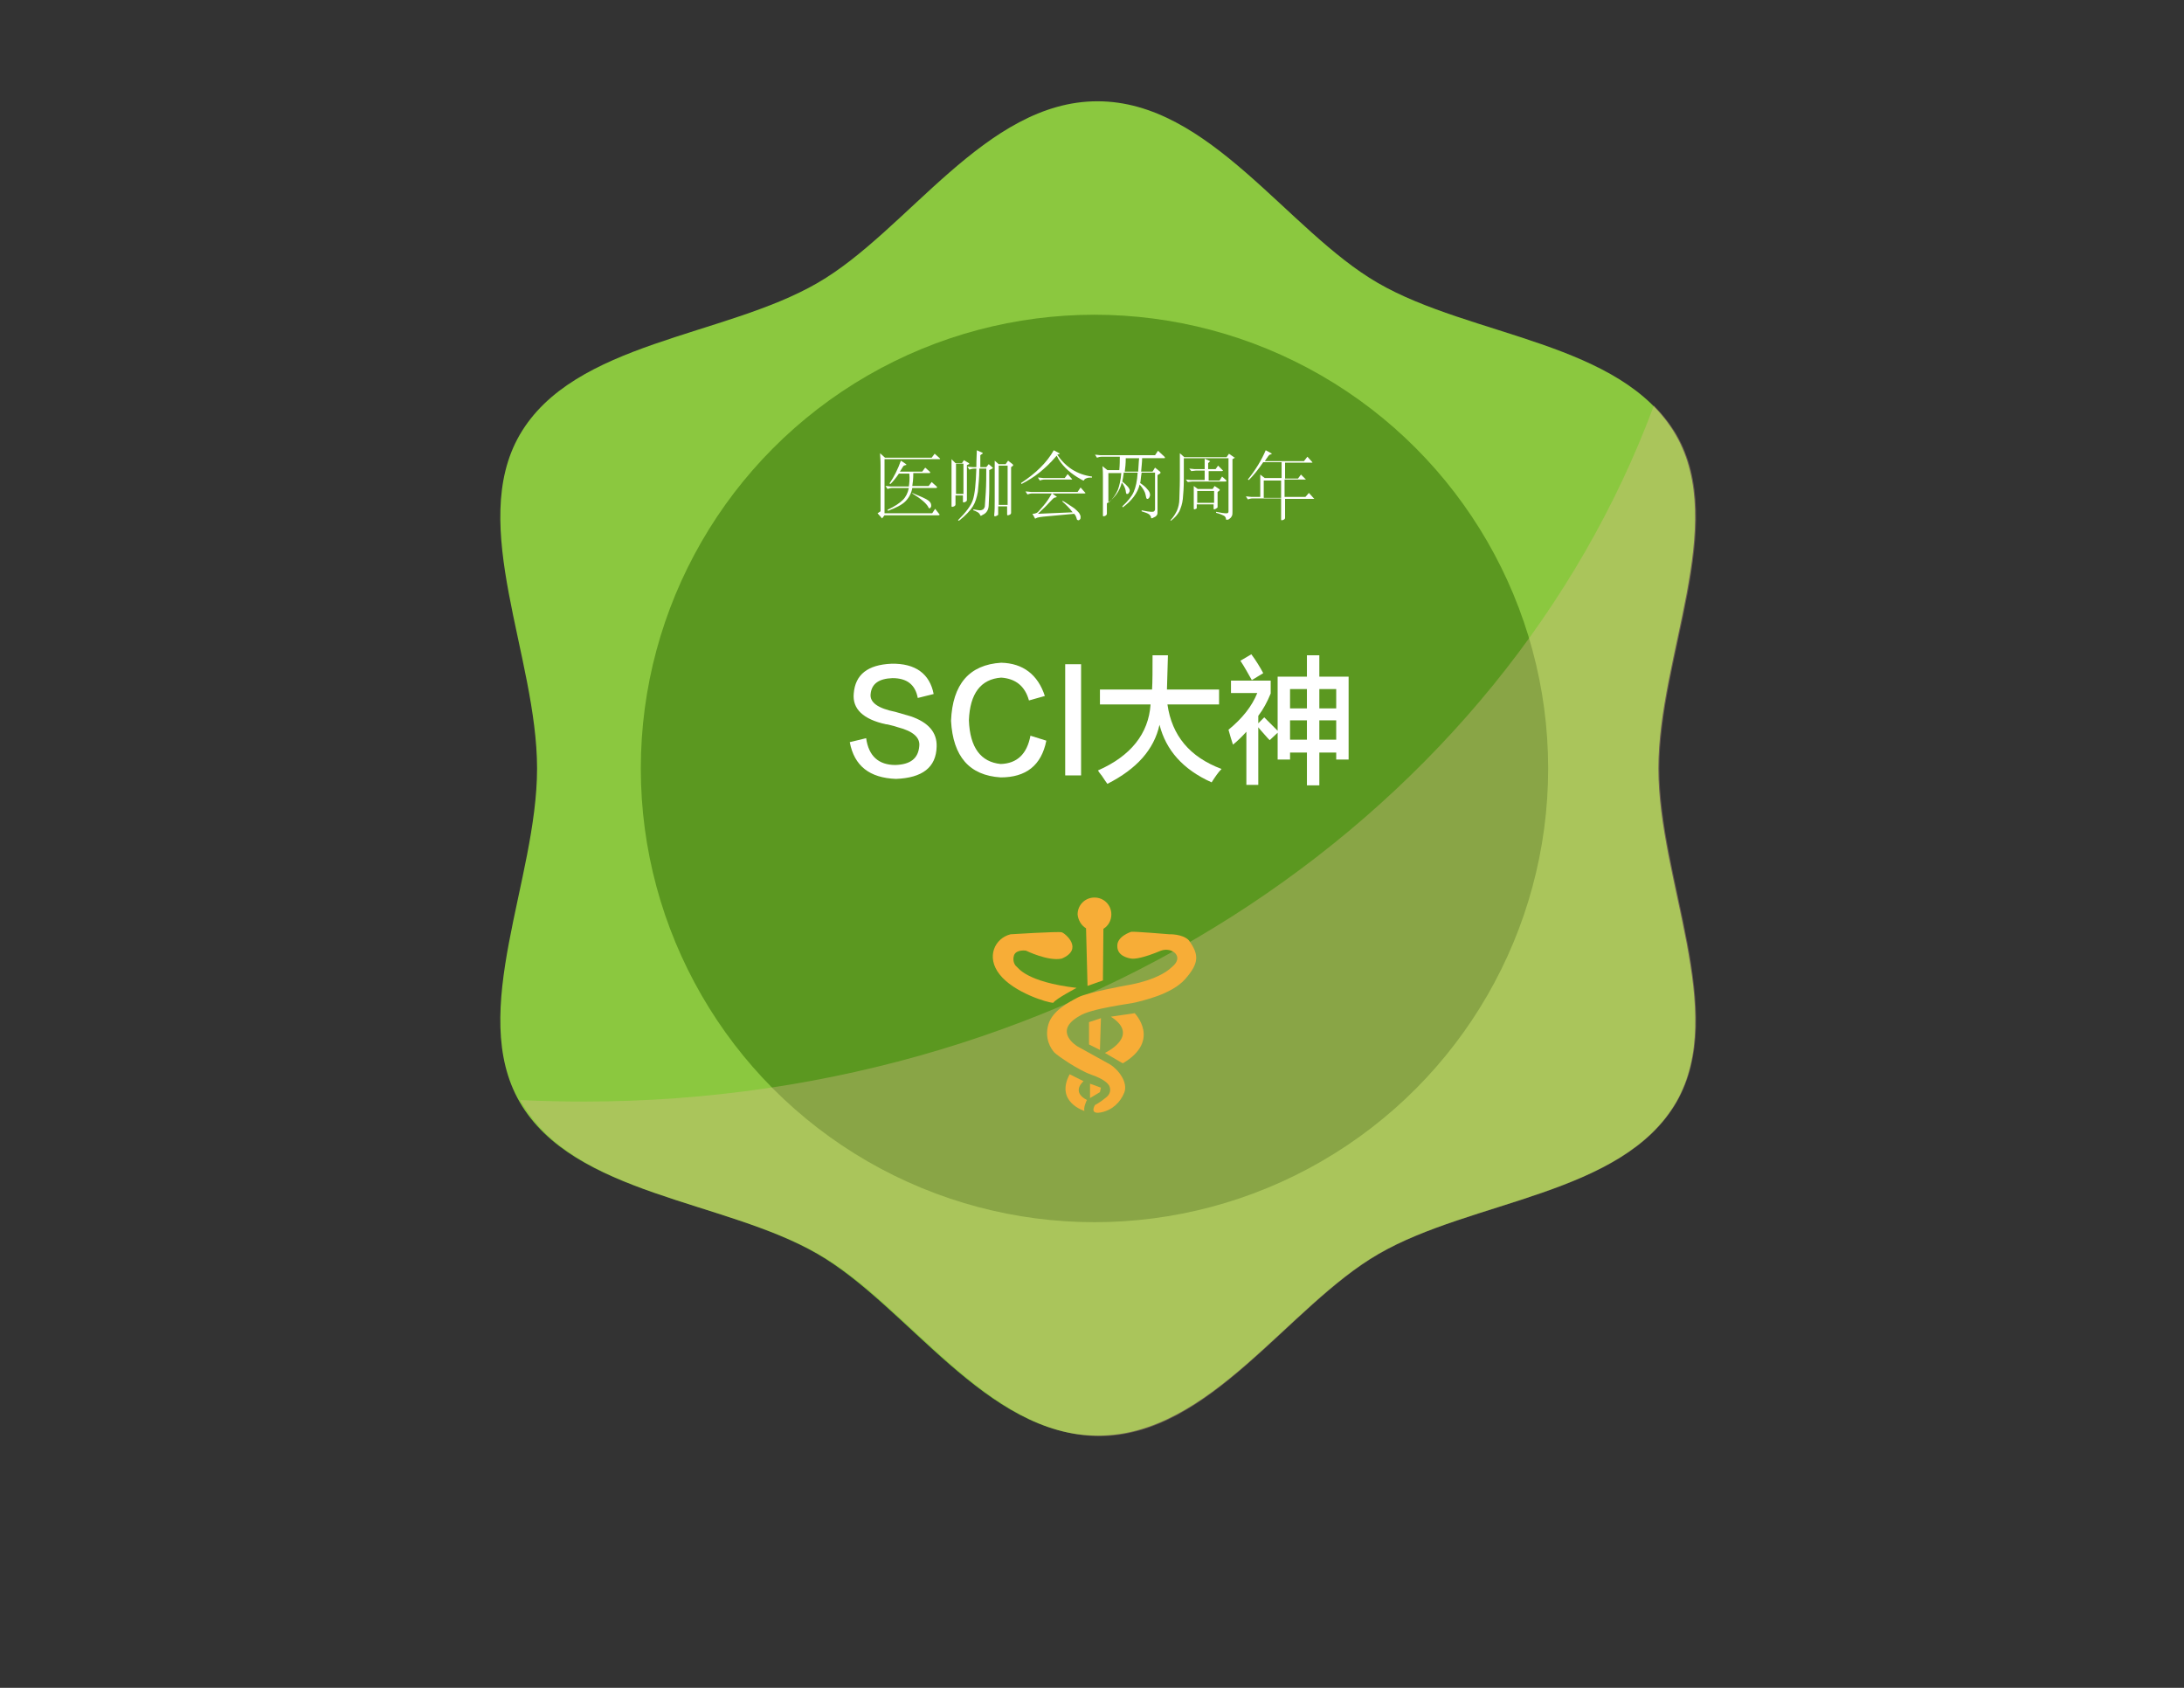 <?xml version="1.0" encoding="utf-8"?>
<!-- Generator: Adobe Illustrator 21.0.0, SVG Export Plug-In . SVG Version: 6.00 Build 0)  -->
<svg version="1.1" id="图层_1" xmlns="http://www.w3.org/2000/svg" xmlns:xlink="http://www.w3.org/1999/xlink" x="0px" y="0px"
	 viewBox="0 0 440 340" style="enable-background:new 0 0 440 340;" xml:space="preserve">
<rect x="0" y="0" width="440" height="340" fill="#333333" stroke="none"/>
<style type="text/css">
	.st0{fill:#8BC83F;}
	.st1{fill:#5B9820;}
	.st2{opacity:0.32;fill:#EABE96;}
	.st3{fill:#F7AD37;}
	.st4{fill:#FFFFFF;}
</style>
<path class="st0" d="M334.1,154.8c0-22.5,14-49,3.5-67.2c-10.9-18.8-41.2-19.7-60-30.6c-18.2-10.5-33.9-36.6-56.5-36.6
	S182.9,46.5,164.7,57c-18.8,10.9-49.1,11.8-60,30.6c-10.5,18.2,3.5,44.7,3.5,67.2s-14,49-3.5,67.2c10.9,18.8,41.2,19.7,60,30.6
	c18.2,10.5,33.9,36.6,56.5,36.6s38.3-26.1,56.5-36.6c18.8-10.9,49.1-11.8,60-30.6C348.1,203.8,334.1,177.3,334.1,154.8z"/>
<circle class="st1" cx="220.5" cy="154.8" r="91.4"/>
<path class="st2" d="M277.8,252.6c18.8-10.9,49.1-11.8,60-30.6c10.5-18.2-3.5-44.7-3.5-67.2s14-49,3.5-67.2
	c-1.3-2.2-2.9-4.2-4.6-5.9c-30.3,81.5-115.3,140.2-215.5,140.2c-4.3,0-8.6-0.1-12.9-0.3c0.1,0.2,0.2,0.4,0.3,0.5
	c10.9,18.8,41.2,19.7,60,30.6c18.2,10.5,33.9,36.6,56.5,36.6C243.9,289.2,259.6,263.1,277.8,252.6z"/>
<g>
	<polygon class="st3" points="221.6,211.5 221.8,205.1 219.4,205.9 219.4,210.4 	"/>
	<polygon class="st3" points="221.8,219.1 219.6,218.3 219.6,221.2 221.6,220 	"/>
	<path class="st3" d="M216.9,199c-10.2-1.2-11.8-4.1-12.1-4.3s-0.9-1.1-0.5-2.3c0.5-1.2,2.4-0.9,2.4-0.9s4.5,2.2,7.2,1.6
		c4.5-1.9,0.7-5.1,0-5.3c-0.7-0.2-10.3,0.4-10.3,0.4c-3.2,0.8-5,4.6-2.2,8.1c2.8,3.6,9.6,5.7,10.8,5.7
		C212.7,201.2,216.9,199,216.9,199z"/>
	<path class="st3" d="M223.8,204.8c6.1,3.9-1.2,7.3-1.2,7.3l3.6,2.1c7.8-4.6,2.4-10.1,2.4-10.1L223.8,204.8z"/>
	<path class="st3" d="M218.3,217.8l-2.8-1.4c-3,5.6,3,7.4,3,7.4c-0.3-0.5,0.4-2.2,0.5-2.2C215.7,219.9,218.3,217.8,218.3,217.8z"/>
	<path class="st3" d="M239.5,189.4c-1.3-1.3-3.9-1.2-3.9-1.2s-7.2-0.6-7.7-0.5c0,0-2.9,0.9-2.8,2.9c0,2,2.2,2.4,2.8,2.5
		c0.7,0.1,2.4-0.1,6-1.6c2.2-0.8,4.8,1.2,2.2,3.3c-2.9,2.8-9.2,3.7-9.2,3.7s-7.8,1.4-9.7,2.4c-1.9,1-5.2,2.7-6,5.5
		c-0.8,2.8,0.5,4.8,1.2,5.6c0.7,0.7,4.9,3.6,7.5,4.5c2.6,0.9,3.3,1.8,3.5,2.1c0.2,0.3,0.7,1.5-0.6,2.5c-1.2,1-2.2,1.5-2.2,1.5
		s-1.2,1.9,1.1,1.5c2.3-0.4,4-2,4.8-4c0.8-2-1.1-4.6-2.9-5.7c-1.8-1-6.5-3.6-6.5-3.6s-5.1-3,0.3-6.1c2.4-1.6,10.5-2.5,11.5-2.8
		c1-0.3,7.1-1.5,9.9-4.7S241.6,192.3,239.5,189.4z"/>
	<path class="st3" d="M218.8,187l0.3,11.6l3.1-1.1l0.1-10.4c1-0.6,1.6-1.7,1.6-2.9c0-1.9-1.5-3.4-3.4-3.4s-3.4,1.5-3.4,3.4
		C217.2,185.3,217.8,186.4,218.8,187z"/>
</g>
<g>
	<path class="st4" d="M189.1,103.4c0.1,0.1,0.2,0.2,0.2,0.3c0,0-0.1,0.1-0.2,0.1h-10.9l-0.4,0.5c0,0.1-0.1,0.1-0.1,0.1
		s-0.1,0-0.1-0.1l-0.8-0.9l0.6-0.4v-9.3c0-0.3,0-1.1-0.1-2.4l1,0.9h9.4l0.6-0.8l0.9,0.8c0.1,0.1,0.2,0.2,0.2,0.2
		c0,0.1-0.1,0.1-0.2,0.1h-11v10.9h9.6l0.6-0.9L189.1,103.4z M188.7,98c0.1,0.1,0.1,0.2,0.1,0.2s-0.1,0.1-0.2,0.1h-4.8
		c-0.2,1.1-0.7,2-1.4,2.7c-0.7,0.7-1.9,1.3-3.5,1.9l-0.1-0.2c1.5-0.7,2.5-1.4,3.1-2c0.6-0.6,1-1.4,1.2-2.4h-3.3
		c-0.4,0-0.7,0.1-1,0.2l-0.4-0.6c0.5,0,0.8,0.1,1.1,0.1h3.6c0.1-0.6,0.2-1.5,0.1-2.6h-2.1c-0.6,0.9-1.2,1.6-1.7,2.1l-0.2-0.1
		c0.9-1.3,1.7-2.9,2.3-4.6l0.9,0.6c0.1,0.1,0.2,0.1,0.2,0.2s-0.1,0.1-0.2,0.1c-0.1,0-0.2,0.1-0.3,0.1c-0.1,0.1-0.2,0.2-0.3,0.4
		l-0.5,0.8h4.5l0.6-0.8l0.9,0.8c0.1,0.1,0.1,0.1,0.1,0.2s-0.1,0.1-0.2,0.1h-3.2c0,1.2-0.1,2-0.2,2.6h3.3l0.6-0.8L188.7,98z
		 M183.8,99.3c1.7,0.7,2.8,1.2,3.2,1.5c0.4,0.3,0.6,0.6,0.6,1c0,0.2,0,0.3-0.1,0.4s-0.1,0.2-0.2,0.2s-0.1,0-0.2-0.1
		c0,0-0.1-0.1-0.1-0.2c-0.4-0.7-1.4-1.6-3.2-2.7L183.8,99.3z"/>
	<path class="st4" d="M195.2,93.3c0,0.1,0.1,0.1,0.1,0.1s0,0.1-0.1,0.1l-0.4,0.2v4.5c0,0.8,0,1.3,0,1.6l0,0.9c0,0.2-0.1,0.3-0.3,0.4
		c-0.2,0.1-0.3,0.1-0.4,0.1c-0.1,0-0.1-0.1-0.1-0.2v-1.2h-1.5v1.8c0,0.2-0.1,0.3-0.3,0.4c-0.2,0.1-0.3,0.1-0.4,0.1s-0.1-0.1-0.1-0.3
		l0-1.1c0-0.4,0-1.1,0-1.9v-4.8c0-0.5,0-1.1,0-1.5l0.8,0.8h1.3l0.4-0.6L195.2,93.3z M194.1,99.5v-6.1h-1.5v6.1H194.1z M199.9,94.4
		l-0.6,0.3c0,1.3,0,2.6,0,3.9s-0.1,2.3-0.1,2.9c0,0.6-0.1,1-0.2,1.2c-0.1,0.2-0.2,0.4-0.4,0.6s-0.4,0.3-0.6,0.4
		c-0.2,0.1-0.3,0.2-0.4,0.2s-0.1-0.1-0.1-0.1c-0.1-0.2-0.2-0.4-0.5-0.6c-0.2-0.1-0.5-0.3-0.9-0.4l0-0.2c0.6,0.1,1,0.2,1.3,0.2
		c0.3,0,0.5-0.1,0.7-0.2c0.1-0.1,0.2-0.3,0.3-0.5c0-0.2,0.1-1.2,0.2-2.9c0.1-1.7,0.1-3.3,0.1-4.8h-1.4c0,2-0.2,3.5-0.3,4.7
		c-0.2,1.1-0.5,2.1-1,2.9c-0.5,0.8-1.4,1.8-2.8,2.9l-0.2-0.1c1.6-1.6,2.6-2.9,3-4.1c0.4-1.2,0.6-3.3,0.7-6.3h-0.4
		c-0.4,0-0.7,0.1-1,0.2l-0.4-0.6c0.3,0,0.7,0.1,1.1,0.1h0.7c0-1.7,0.1-2.8,0.1-3.4l1.1,0.5c0.1,0,0.1,0.1,0.1,0.1c0,0,0,0.1-0.1,0.1
		l-0.4,0.3l0,2.4h1.2l0.5-0.6l0.9,0.8C199.9,94.3,199.9,94.3,199.9,94.4C199.9,94.4,199.9,94.4,199.9,94.4z M204.1,93.8l-0.4,0.3
		v6.6c0,0.7,0,1.2,0,1.6l0,1c0,0.2-0.1,0.3-0.3,0.4s-0.3,0.1-0.4,0.1c-0.1,0-0.1-0.1-0.1-0.2V102h-1.8v1.5c0,0.1,0,0.2,0,0.2
		c0,0-0.1,0.1-0.3,0.2c-0.2,0.1-0.3,0.1-0.4,0.1c-0.1,0-0.1-0.1-0.1-0.3c0.1-0.8,0.1-1.8,0.1-3v-6.4c0-0.5,0-1.1,0-1.5l0.8,0.7h1.4
		l0.5-0.7l0.9,0.7c0.1,0.1,0.1,0.1,0.1,0.2S204.2,93.7,204.1,93.8z M203,101.7v-7.9h-1.8v7.9H203z"/>
	<path class="st4" d="M220,96.2c-0.4,0-0.7,0-1,0.1c-0.3,0.1-0.5,0.2-0.6,0.4c0,0.1-0.1,0.1-0.1,0.1c-0.1,0-0.5-0.2-1.3-0.7
		c-0.8-0.5-1.6-1.1-2.3-1.8c-0.7-0.7-1.4-1.6-1.8-2.5c0,0-0.1,0.1-0.2,0.2c-1.1,1.3-2.2,2.3-3.3,3.2s-2.3,1.6-3.6,2.3l-0.1-0.2
		c2.9-1.9,5.2-4.1,6.6-6.6l1.1,0.6c0.1,0,0.1,0.1,0.1,0.1c0,0-0.1,0.1-0.2,0.1c-0.1,0-0.2,0.1-0.3,0.1c1.7,2.5,4,4,7,4.4V96.2z
		 M218.5,99.1c0.1,0.1,0.2,0.2,0.2,0.2s-0.1,0.1-0.2,0.1H212l0.8,0.6c0.1,0,0.1,0.1,0.1,0.1s-0.1,0.1-0.2,0.1
		c-0.3,0-0.5,0.2-0.7,0.4c-1,1.1-1.9,2-2.9,2.9l7-0.3c-0.6-0.8-1.3-1.5-2.1-2.2l0.1-0.1c0.6,0.3,1.1,0.7,1.6,1
		c0.5,0.3,0.9,0.6,1.2,0.9c0.3,0.3,0.5,0.5,0.6,0.7c0.1,0.2,0.2,0.4,0.2,0.6c0,0.2,0,0.4-0.1,0.5s-0.2,0.2-0.3,0.2
		c-0.2,0-0.4-0.1-0.4-0.4c-0.1-0.3-0.2-0.6-0.5-0.9l-5.4,0.5c-1.2,0.1-2,0.2-2.3,0.4c-0.1,0-0.1,0.1-0.1,0.1s-0.1,0-0.1-0.1
		l-0.5-0.9c0.4,0,0.7-0.1,0.9-0.2c0.2-0.1,0.6-0.6,1.3-1.4c0.7-0.8,1.2-1.6,1.7-2.5h-3.9c-0.4,0-0.7,0.1-1,0.2l-0.4-0.6
		c0.5,0,0.9,0.1,1.1,0.1h9.4l0.6-0.9L218.5,99.1z M215.8,96.3c0.1,0.1,0.2,0.2,0.2,0.2c0,0.1-0.1,0.1-0.2,0.1h-5.3
		c-0.4,0-0.8,0.1-1,0.2l-0.4-0.6c0.5,0,0.9,0.1,1.1,0.1h4.3l0.6-0.8L215.8,96.3z"/>
	<path class="st4" d="M234.6,92c0.1,0.1,0.1,0.2,0.1,0.2c0,0.1-0.1,0.1-0.2,0.1h-4.4c0,0.7-0.1,1.5-0.2,2.7h2.3l0.5-0.8l1,0.8
		c0.1,0.1,0.1,0.1,0.1,0.2c0,0.1,0,0.1-0.1,0.2l-0.5,0.3v7.2c0,0.4,0,0.7-0.1,0.8c-0.1,0.2-0.3,0.4-0.6,0.5
		c-0.3,0.2-0.4,0.2-0.5,0.2c-0.1,0-0.1-0.1-0.1-0.1c0-0.3-0.2-0.5-0.4-0.7c-0.3-0.2-0.8-0.4-1.5-0.6l0-0.2c1,0.2,1.6,0.3,1.9,0.3
		c0.3,0,0.5,0,0.6-0.1c0.1-0.1,0.2-0.2,0.2-0.4v-7.4H230c-0.2,1.2-0.2,1.9-0.3,2.1c0.6,0.4,1.1,0.8,1.4,1.2c0.4,0.4,0.6,0.8,0.6,1.2
		c0,0.2-0.1,0.4-0.2,0.6c-0.1,0.1-0.2,0.2-0.3,0.2c-0.1,0-0.2,0-0.2-0.1c-0.1-0.1-0.1-0.3-0.2-0.7c-0.1-0.6-0.5-1.3-1.2-2.1
		c-0.4,1.7-1.6,3.3-3.4,4.6l-0.1-0.2c1.1-1,1.9-2,2.3-2.9c0.4-0.9,0.7-2.2,0.8-3.9h-2.8c-0.1,0.8-0.2,1.4-0.3,1.8
		c1,0.8,1.5,1.4,1.5,1.8c0,0.2-0.1,0.4-0.2,0.5c-0.1,0.2-0.2,0.2-0.3,0.2c-0.1,0-0.2,0-0.2-0.1s-0.1-0.2-0.1-0.5
		c-0.1-0.6-0.4-1.2-0.8-1.7c-0.4,1.7-1.4,3.1-3,4.2c0,0.4,0,0.8,0,1.2l0,0.9c0,0.1-0.1,0.3-0.3,0.4s-0.3,0.1-0.4,0.1
		c-0.1,0-0.1-0.1-0.1-0.2c0-0.1,0-0.4,0-0.9c0-0.5,0-1.1,0-1.8v-5c0-0.7,0-1.4-0.1-2.2l1,0.8h2.4c0.1-1.1,0.1-2,0.1-2.7h-3.6
		c-0.4,0-0.7,0.1-1,0.2l-0.4-0.6c0.5,0,0.8,0.1,1.1,0.1h11l0.6-0.9L234.6,92z M225.9,95.3h-2.6v6c0.9-0.8,1.5-1.7,1.9-2.6
		C225.5,97.9,225.8,96.7,225.9,95.3z M229.5,92.3h-2.7c0,1.1-0.1,2-0.2,2.7h2.7C229.4,93.9,229.4,93,229.5,92.3z"/>
	<path class="st4" d="M248.8,92.2l-0.5,0.3V103c0,0.4,0,0.7-0.1,0.9c-0.1,0.2-0.2,0.4-0.5,0.6c-0.2,0.2-0.4,0.2-0.6,0.2
		c0,0-0.1,0-0.1-0.1c0-0.3-0.2-0.6-0.4-0.7s-0.8-0.4-1.6-0.6l0-0.2c1,0.2,1.6,0.3,1.9,0.3s0.4,0,0.5-0.1c0.1-0.1,0.1-0.2,0.1-0.3
		V92.3h-9v4.2c0,1.7-0.1,3-0.2,4c-0.1,1-0.4,1.8-0.7,2.5c-0.4,0.7-0.9,1.3-1.7,1.9l-0.1-0.1c0.6-0.6,1-1.3,1.3-1.9
		c0.3-0.7,0.5-1.5,0.5-2.4s0.1-2.2,0.1-3.9v-3.3c0-0.9,0-1.5,0-2l0.9,0.8h8.5l0.5-0.7l1,0.7c0.1,0.1,0.1,0.1,0.1,0.1
		C248.9,92.1,248.9,92.1,248.8,92.2z M247,96.7c0.1,0.1,0.1,0.2,0.1,0.2c0,0-0.1,0.1-0.2,0.1h-6.7c-0.3,0-0.6,0.1-0.9,0.1l-0.4-0.5
		c0.4,0,0.8,0.1,1,0.1h2.8v-1.9h-1.8c-0.3,0-0.6,0.1-0.9,0.1l-0.4-0.5c0.4,0,0.8,0.1,1,0.1h2.1v-0.6c0-0.5,0-1,0-1.5l0.9,0.4
		c0.1,0.1,0.2,0.1,0.2,0.1c0,0,0,0.1-0.1,0.1l-0.3,0.3v1.2h1.5l0.5-0.7l0.8,0.8c0.1,0.1,0.2,0.2,0.2,0.2c0,0-0.1,0.1-0.2,0.1h-2.7
		v1.9h2.2l0.5-0.8L247,96.7z M245.7,98.8l-0.4,0.3v1.3c0,0.4,0,0.8,0,1.1c0,0.3,0,0.5,0,0.6s0,0.2-0.1,0.2c0,0-0.1,0.1-0.3,0.2
		s-0.2,0.1-0.3,0.1c-0.1,0-0.1-0.1-0.1-0.2v-0.8h-3.4v0.6c0,0.1,0,0.2,0,0.2s-0.1,0.1-0.2,0.1c-0.1,0.1-0.2,0.1-0.3,0.1
		c-0.1,0-0.1-0.1-0.1-0.3l0-2v-0.9c0-0.5,0-1.1,0-1.5l0.8,0.6h3l0.4-0.6l0.9,0.6c0.1,0.1,0.1,0.1,0.1,0.1
		C245.8,98.7,245.7,98.8,245.7,98.8z M244.6,101.3v-2.4h-3.4v2.4H244.6z"/>
	<path class="st4" d="M264.7,100.4c0.1,0.1,0.1,0.1,0.1,0.1s0,0-0.2,0h-5.7c0,1.3,0,2.2,0,2.7l0,1.1c0,0.2-0.1,0.3-0.3,0.4
		s-0.3,0.1-0.4,0.1c-0.1,0-0.1-0.1-0.1-0.2c0-0.1,0-0.6,0-1.3c0-0.7,0-1.6,0-2.9h-5.7c-0.4,0-0.7,0.1-1,0.2l-0.4-0.6
		c0.5,0,0.8,0.1,1.1,0.1h1.8v-2.7c0-0.7,0-1.3,0-1.8l0.9,0.7h3.4v-3.2h-3.7c-1,1.5-2,2.7-2.9,3.6l-0.2-0.1c1.6-2,2.8-4,3.6-5.9
		l1.1,0.6c0.1,0,0.1,0.1,0.1,0.1c0,0,0,0.1-0.1,0.1c-0.1,0-0.2,0.1-0.3,0.1c-0.1,0.1-0.2,0.1-0.2,0.2c-0.1,0.1-0.2,0.2-0.3,0.4
		c-0.2,0.2-0.3,0.5-0.5,0.7h7.9l0.7-0.9l0.9,1c0.1,0.1,0.1,0.1,0.1,0.2c0,0-0.1,0-0.2,0h-5.3v3.2h2.6l0.6-0.8l0.9,0.9
		c0.1,0.1,0.1,0.1,0.1,0.1c0,0-0.1,0-0.2,0h-4.1v3.5h4.2l0.7-0.8L264.7,100.4z M258.1,100.3v-3.5h-3.5v3.5H258.1z"/>
</g>
<g>
	<path class="st4" d="M171.2,149.5l3.3-0.8c0.5,3.6,2.5,5.4,5.9,5.4c3-0.1,4.6-1.3,4.8-3.8c0.2-1.7-1.2-3-4.3-3.8
		c-0.3-0.1-0.9-0.3-1.8-0.5c-0.3-0.1-0.5-0.1-0.6-0.1c-4.6-1-6.8-3.1-6.5-6.2c0.3-3.8,2.8-5.8,7.6-6c4.8-0.1,7.7,2,8.5,6.1l-3.2,0.8
		c-0.5-2.7-2.2-4-5.1-4c-2.7,0.1-4.2,1.1-4.4,3.2c-0.2,1.7,1.5,2.9,5,3.6c1.4,0.4,2.4,0.7,3.1,0.9c3.5,1.2,5.3,3.2,5.2,6.1
		c-0.1,4.2-2.9,6.3-8.2,6.5C175.2,156.7,172.1,154.3,171.2,149.5z"/>
	<path class="st4" d="M210.5,140.2l-3.2,0.9c-0.8-2.9-2.7-4.4-5.6-4.6c-4.1,0.3-6.3,3.2-6.5,8.6c0.2,5.5,2.4,8.4,6.4,8.8
		c3.3-0.1,5.3-2,6-5.7l3.2,1c-1,5-4.1,7.4-9.2,7.4c-6.3-0.4-9.6-4.2-10-11.4c0.3-7.4,3.7-11.3,10.1-11.7
		C206.1,133.6,209.1,135.9,210.5,140.2z"/>
	<path class="st4" d="M214.6,156.2v-22.4h3.2v22.4H214.6z"/>
	<path class="st4" d="M221.6,141.9v-3h10.5c0.1-1.6,0.1-3.9,0.1-6.9h3.1l-0.2,6.9h10.5v3h-10.4c0.9,6.3,4.5,10.6,10.9,13
		c-0.7,0.7-1.3,1.6-2,2.7c-5.8-2.6-9.2-6.5-10.5-11.6c-1.1,5-4.6,8.9-10.5,11.9c-0.2-0.3-0.6-0.8-1.1-1.6c-0.4-0.5-0.7-0.9-0.8-1.1
		c6.6-2.9,10.2-7.4,10.6-13.3H221.6z"/>
	<path class="st4" d="M255.8,149.1c-0.2-0.2-0.6-0.6-1.1-1.2c-0.6-0.7-1-1.1-1.2-1.4v11.6h-2.4v-10.7c-0.8,0.9-1.7,1.8-2.7,2.6
		c-0.3-0.9-0.6-1.9-0.9-3c2.8-2.3,4.7-4.7,5.8-7.4h-5.3v-2.5h8v2.6c-0.7,1.7-1.5,3.2-2.5,4.5v1.5l1.2-1.2c1,1,1.9,1.9,2.7,2.7v-10.9
		h5.9v-4.3h2.5v4.3h5.9V153h-2.5v-1.4h-3.4v6.6h-2.5v-6.6h-3.4v1.4h-2.5v-5.4L255.8,149.1z M252.2,137c-0.8-1.4-1.5-2.7-2.3-3.9
		l2.2-1.3c0.9,1.2,1.7,2.5,2.4,3.8L252.2,137z M259.9,138.8v3.9h3.4v-3.9H259.9z M259.9,145.1v3.9h3.4v-3.9H259.9z M269.2,138.8
		h-3.4v3.9h3.4V138.8z M265.8,145.1v3.9h3.4v-3.9H265.8z"/>
</g>
</svg>
